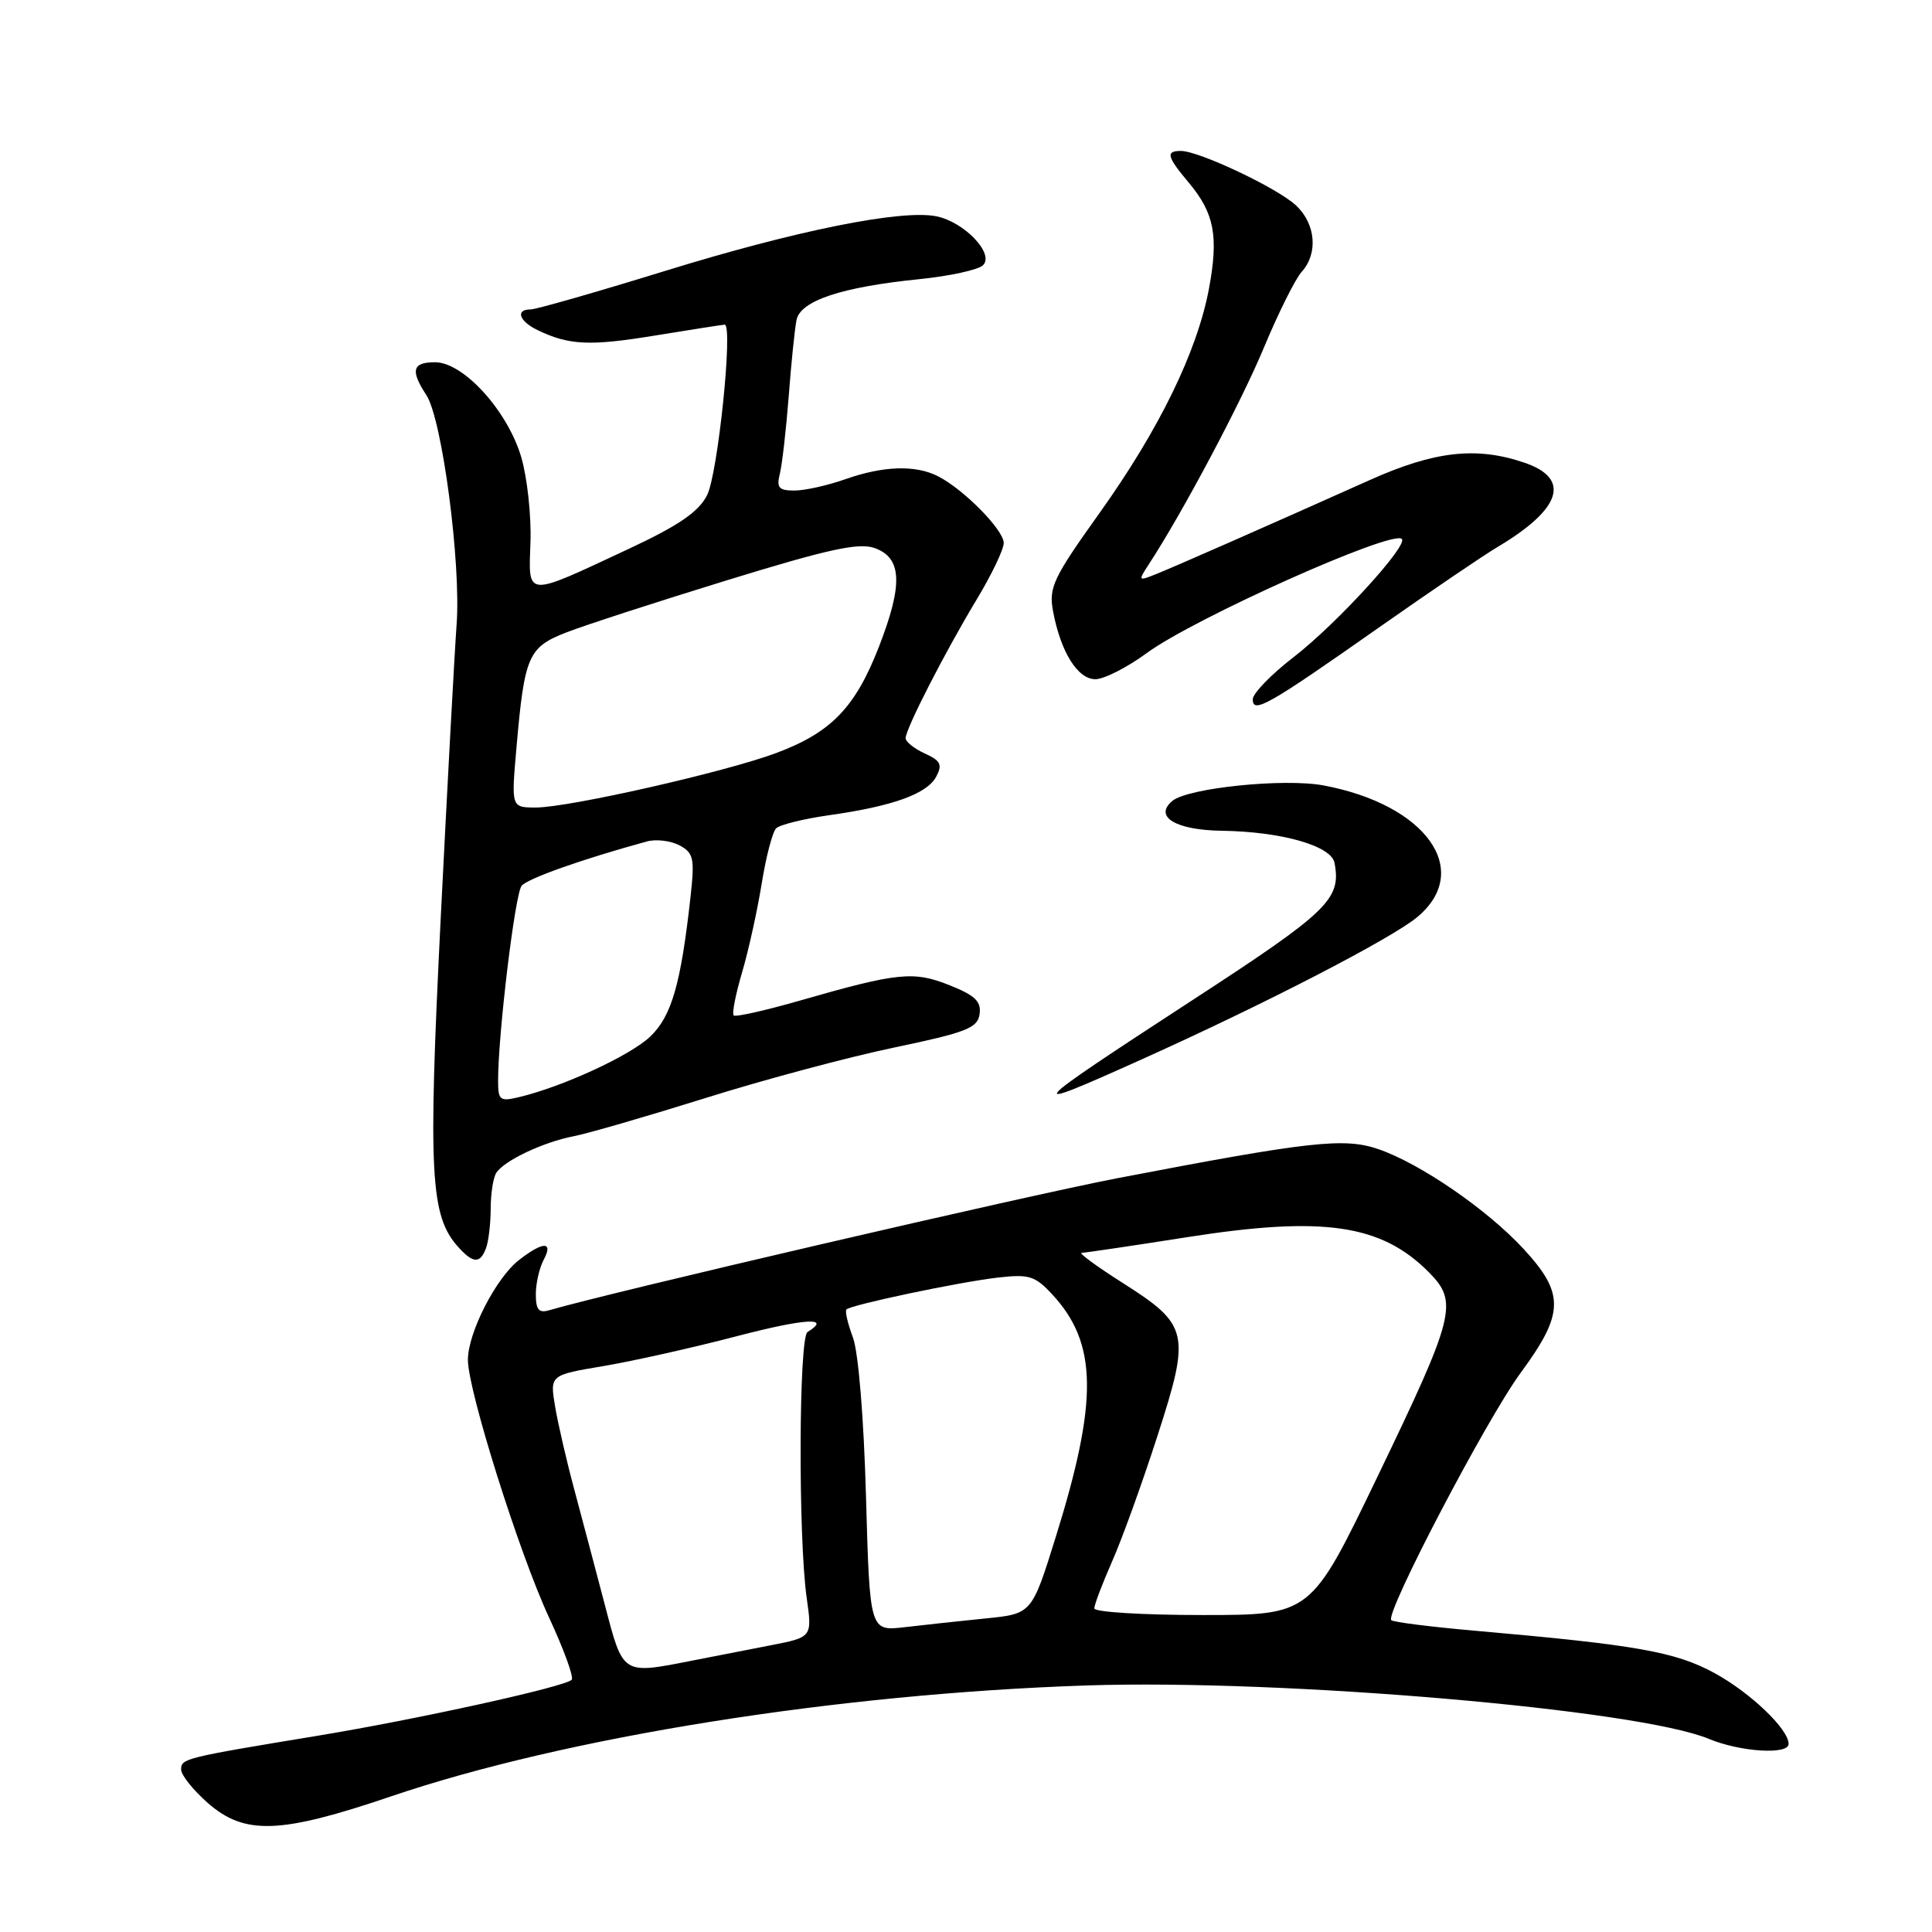 <?xml version="1.0" encoding="UTF-8" standalone="no"?>
<!DOCTYPE svg PUBLIC "-//W3C//DTD SVG 1.1//EN" "http://www.w3.org/Graphics/SVG/1.1/DTD/svg11.dtd" >
<svg xmlns="http://www.w3.org/2000/svg" xmlns:xlink="http://www.w3.org/1999/xlink" version="1.1" viewBox="0 0 256 256">
 <g >
 <path fill="currentColor"
d=" M 51.81 238.03 C 75.01 230.15 110.93 224.43 144.00 223.33 C 170.05 222.47 217.09 226.51 226.43 230.41 C 230.59 232.14 237.00 232.55 237.00 231.08 C 237.00 229.12 231.94 224.29 227.18 221.69 C 222.00 218.87 216.85 217.96 195.66 216.10 C 189.69 215.58 184.60 214.94 184.35 214.68 C 183.49 213.82 196.98 188.03 201.52 181.87 C 207.28 174.04 207.34 171.41 201.90 165.51 C 197.08 160.28 188.22 154.19 182.65 152.27 C 178.12 150.71 173.57 151.22 148.00 156.13 C 135.75 158.49 80.93 171.23 72.75 173.62 C 71.40 174.02 71.00 173.54 71.00 171.50 C 71.00 170.05 71.47 168.00 72.04 166.93 C 73.37 164.44 71.95 164.47 68.72 167.00 C 65.68 169.40 62.00 176.62 62.00 180.19 C 62.00 184.23 68.77 205.73 72.72 214.26 C 74.70 218.52 76.07 222.27 75.75 222.58 C 74.81 223.52 55.30 227.82 42.00 230.01 C 24.36 232.92 24.00 233.01 24.00 234.48 C 24.00 235.20 25.59 237.19 27.53 238.90 C 32.43 243.19 37.11 243.02 51.81 238.03 Z  M 64.39 165.42 C 64.73 164.55 65.01 162.19 65.02 160.17 C 65.02 158.15 65.36 156.00 65.77 155.39 C 66.84 153.77 71.98 151.34 76.00 150.56 C 77.92 150.19 85.80 147.90 93.50 145.49 C 101.20 143.07 112.45 140.06 118.50 138.80 C 128.07 136.80 129.54 136.22 129.80 134.38 C 130.04 132.70 129.21 131.90 125.85 130.56 C 121.07 128.64 118.98 128.85 106.07 132.56 C 101.44 133.89 97.45 134.79 97.21 134.55 C 96.97 134.31 97.48 131.72 98.34 128.81 C 99.20 125.89 100.36 120.61 100.93 117.07 C 101.50 113.53 102.36 110.24 102.84 109.76 C 103.32 109.28 106.48 108.50 109.86 108.02 C 118.29 106.83 122.82 105.20 124.05 102.92 C 124.90 101.32 124.64 100.79 122.54 99.84 C 121.14 99.20 120.00 98.29 120.00 97.81 C 120.00 96.58 125.22 86.39 129.43 79.41 C 131.39 76.16 133.00 72.80 133.00 71.95 C 133.00 70.23 127.73 64.87 124.32 63.12 C 121.32 61.58 117.06 61.72 112.00 63.50 C 109.66 64.33 106.63 65.00 105.27 65.00 C 103.19 65.00 102.87 64.63 103.34 62.75 C 103.64 61.51 104.17 56.90 104.51 52.50 C 104.84 48.10 105.31 43.56 105.54 42.41 C 106.05 39.85 111.51 38.03 121.82 36.99 C 125.85 36.58 129.65 35.75 130.26 35.14 C 131.79 33.61 127.76 29.40 124.07 28.66 C 119.41 27.73 105.39 30.56 88.06 35.92 C 79.02 38.71 71.03 41.00 70.31 41.00 C 68.25 41.00 68.78 42.56 71.25 43.75 C 75.40 45.75 78.17 45.88 86.86 44.45 C 91.61 43.67 95.73 43.03 96.02 43.02 C 97.17 42.98 95.12 62.88 93.68 65.64 C 92.55 67.84 89.91 69.64 83.33 72.72 C 69.43 79.21 70.04 79.25 70.29 71.80 C 70.41 68.34 69.86 63.30 69.08 60.62 C 67.30 54.49 61.43 48.00 57.65 48.00 C 54.63 48.00 54.35 49.08 56.50 52.36 C 58.59 55.55 61.11 74.70 60.50 82.79 C 60.23 86.48 59.28 104.03 58.39 121.79 C 56.71 155.61 57.01 161.13 60.73 165.25 C 62.69 167.42 63.61 167.46 64.39 165.42 Z  M 151.09 140.46 C 167.56 133.06 184.44 124.34 187.83 121.49 C 195.18 115.31 188.95 106.61 175.36 104.07 C 170.13 103.10 157.43 104.40 155.35 106.12 C 152.84 108.21 155.77 109.99 161.87 110.08 C 169.80 110.19 176.40 112.07 176.83 114.33 C 177.74 119.14 176.08 120.76 158.01 132.52 C 135.61 147.11 135.17 147.62 151.09 140.46 Z  M 182.77 83.11 C 189.51 78.38 196.57 73.58 198.45 72.47 C 206.91 67.43 208.19 63.42 202.00 61.31 C 195.64 59.14 190.09 59.76 181.50 63.61 C 167.79 69.75 155.60 75.11 153.12 76.10 C 150.82 77.02 150.79 76.97 152.22 74.78 C 156.68 67.96 164.48 53.28 167.49 46.02 C 169.39 41.46 171.63 36.97 172.47 36.03 C 174.68 33.60 174.35 29.68 171.74 27.23 C 169.30 24.93 158.88 20.00 156.47 20.00 C 154.43 20.00 154.62 20.75 157.50 24.18 C 160.90 28.23 161.49 31.27 160.20 38.22 C 158.64 46.57 153.60 56.91 145.69 67.98 C 139.55 76.58 138.95 77.84 139.53 80.97 C 140.53 86.36 142.79 90.00 145.14 90.00 C 146.29 90.00 149.36 88.44 151.96 86.53 C 158.26 81.91 184.50 70.17 185.75 71.41 C 186.61 72.28 177.08 82.69 171.45 87.04 C 168.45 89.35 166.00 91.88 166.00 92.66 C 166.00 94.62 167.98 93.50 182.77 83.11 Z  M 80.17 212.75 C 78.98 208.21 77.16 201.35 76.13 197.50 C 75.09 193.65 73.93 188.63 73.55 186.35 C 72.86 182.20 72.86 182.20 80.03 181.00 C 83.97 180.33 91.88 178.56 97.60 177.06 C 106.68 174.69 110.28 174.47 107.00 176.50 C 105.84 177.22 105.76 203.76 106.89 211.72 C 107.63 216.94 107.63 216.94 102.07 218.02 C 99.01 218.61 94.33 219.53 91.67 220.05 C 82.42 221.87 82.58 221.97 80.17 212.75 Z  M 114.75 198.33 C 114.46 187.84 113.74 179.14 113.01 177.20 C 112.33 175.38 111.94 173.72 112.16 173.51 C 112.78 172.89 127.07 169.88 132.19 169.29 C 136.37 168.81 137.15 169.05 139.45 171.54 C 145.43 178.00 145.53 185.58 139.89 203.67 C 136.72 213.84 136.72 213.84 130.61 214.45 C 127.25 214.79 122.42 215.31 119.88 215.61 C 115.25 216.15 115.25 216.15 114.75 198.33 Z  M 145.00 213.12 C 145.00 212.64 146.07 209.83 147.37 206.87 C 148.68 203.92 151.37 196.46 153.36 190.29 C 157.78 176.63 157.53 175.56 148.77 170.00 C 145.32 167.81 142.87 166.01 143.32 166.01 C 143.77 166.00 150.07 165.07 157.32 163.93 C 175.33 161.10 183.03 162.22 189.34 168.59 C 193.26 172.55 192.82 174.30 182.43 195.86 C 173.69 214.00 173.69 214.00 159.34 214.00 C 151.46 214.00 145.00 213.61 145.00 213.12 Z  M 66.00 143.19 C 66.00 137.00 68.24 118.43 69.12 117.37 C 69.91 116.41 77.18 113.83 85.71 111.50 C 86.93 111.16 88.87 111.40 90.03 112.01 C 91.91 113.02 92.06 113.72 91.50 118.82 C 90.22 130.37 89.00 134.63 86.17 137.34 C 83.54 139.86 74.56 144.00 68.75 145.38 C 66.24 145.98 66.00 145.79 66.00 143.19 Z  M 68.43 99.10 C 69.50 86.87 69.98 85.77 75.07 83.79 C 77.51 82.84 87.09 79.73 96.36 76.88 C 109.71 72.77 113.77 71.88 115.86 72.61 C 119.52 73.89 119.69 77.40 116.47 85.68 C 113.34 93.74 110.14 97.06 102.85 99.78 C 96.15 102.29 75.37 107.00 71.00 107.00 C 67.74 107.00 67.74 107.00 68.43 99.10 Z "/>
</g>
</svg>